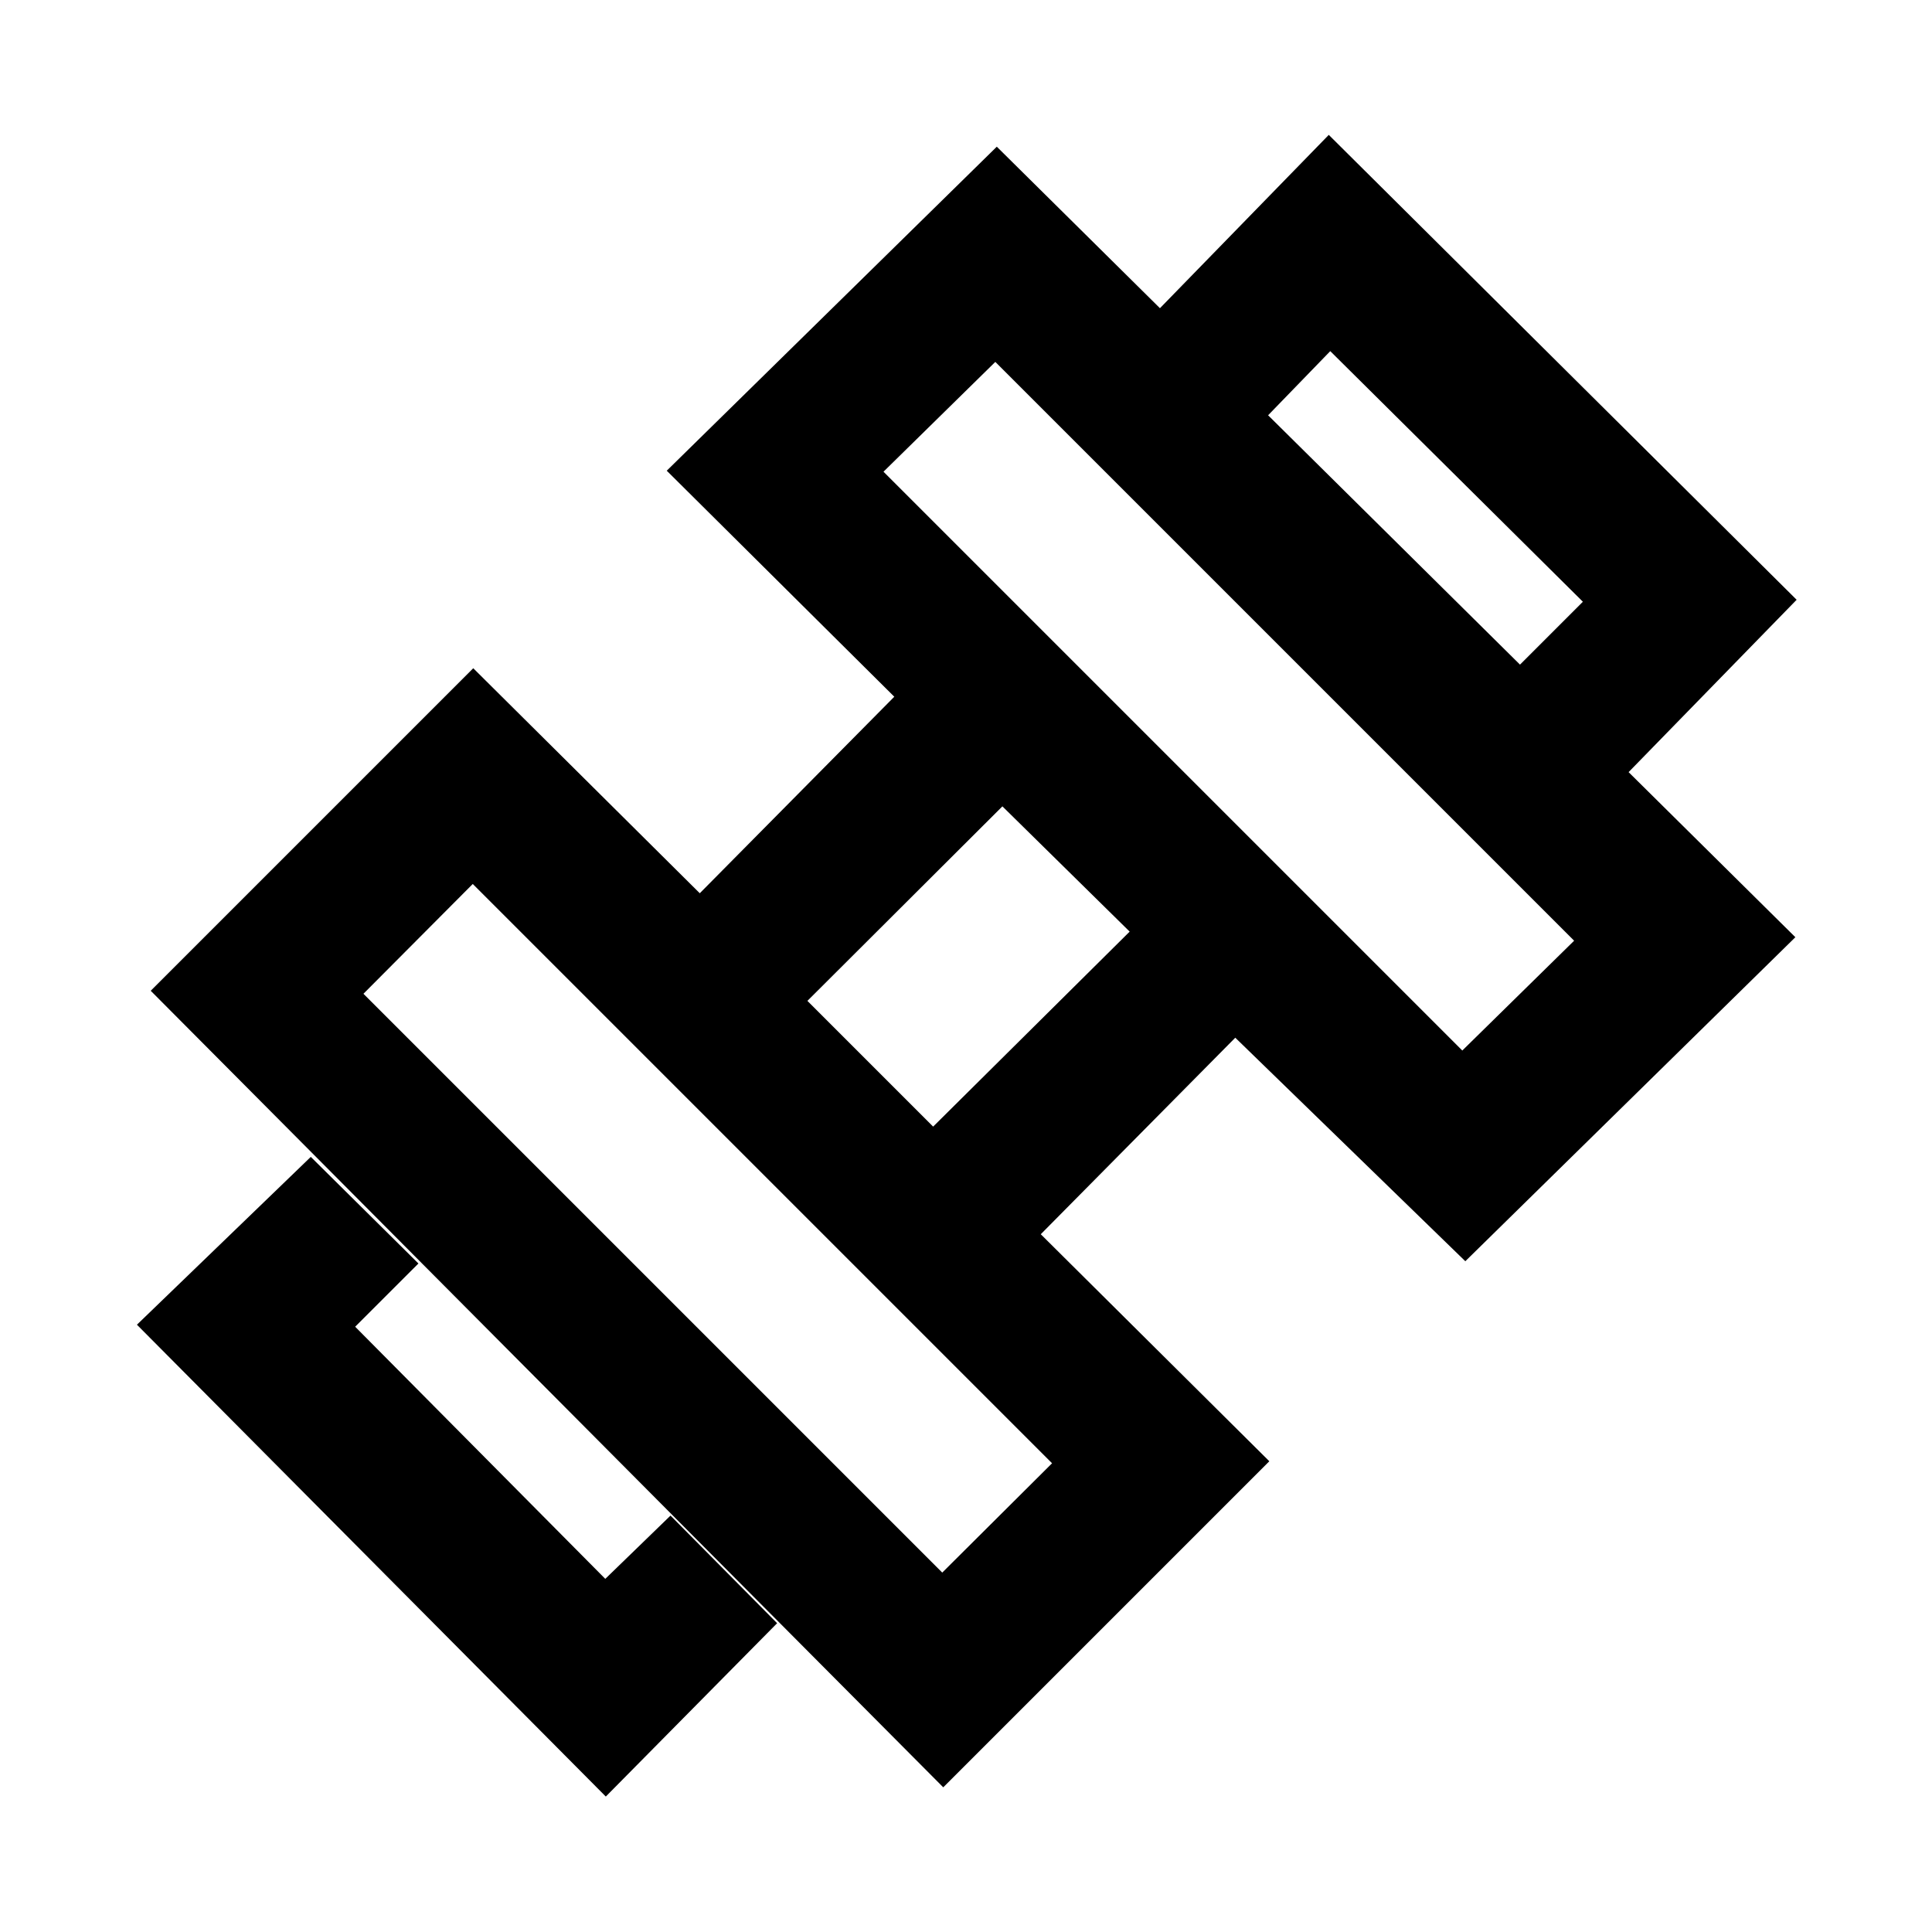<svg xmlns="http://www.w3.org/2000/svg" height="20" viewBox="0 96 960 960" width="20"><path d="m807.565 481.391-53.717-53.717L786.522 395 661 270.478l-31.674 32.674-53.478-53.478 84.413-86.652 232.478 231-85.174 87.369ZM68.043 754.239l86.392-83.391 53.478 52.978-31.435 31.413 124.283 125.283 32.413-31.435 52.978 53.478-85.13 86.131L68.043 754.239ZM726.61 618l55.565-54.565-287.609-287.609L439 330.391 726.609 618ZM468.196 877.413l54.565-54.326-287.848-287.848-54.326 54.565 287.609 287.609Zm-4.522-221.609 97.652-96.891-63.239-62.239-96.891 96.652 62.478 62.478Zm167.044 166.283L468.696 984.109 74.891 588.304l160.261-160.261 112.565 111.805 96.652-97.652-113.065-112.305 164-161 396.805 392.805-164 161-114.305-111.065-96.652 97.652 113.566 112.804Z"/></svg>